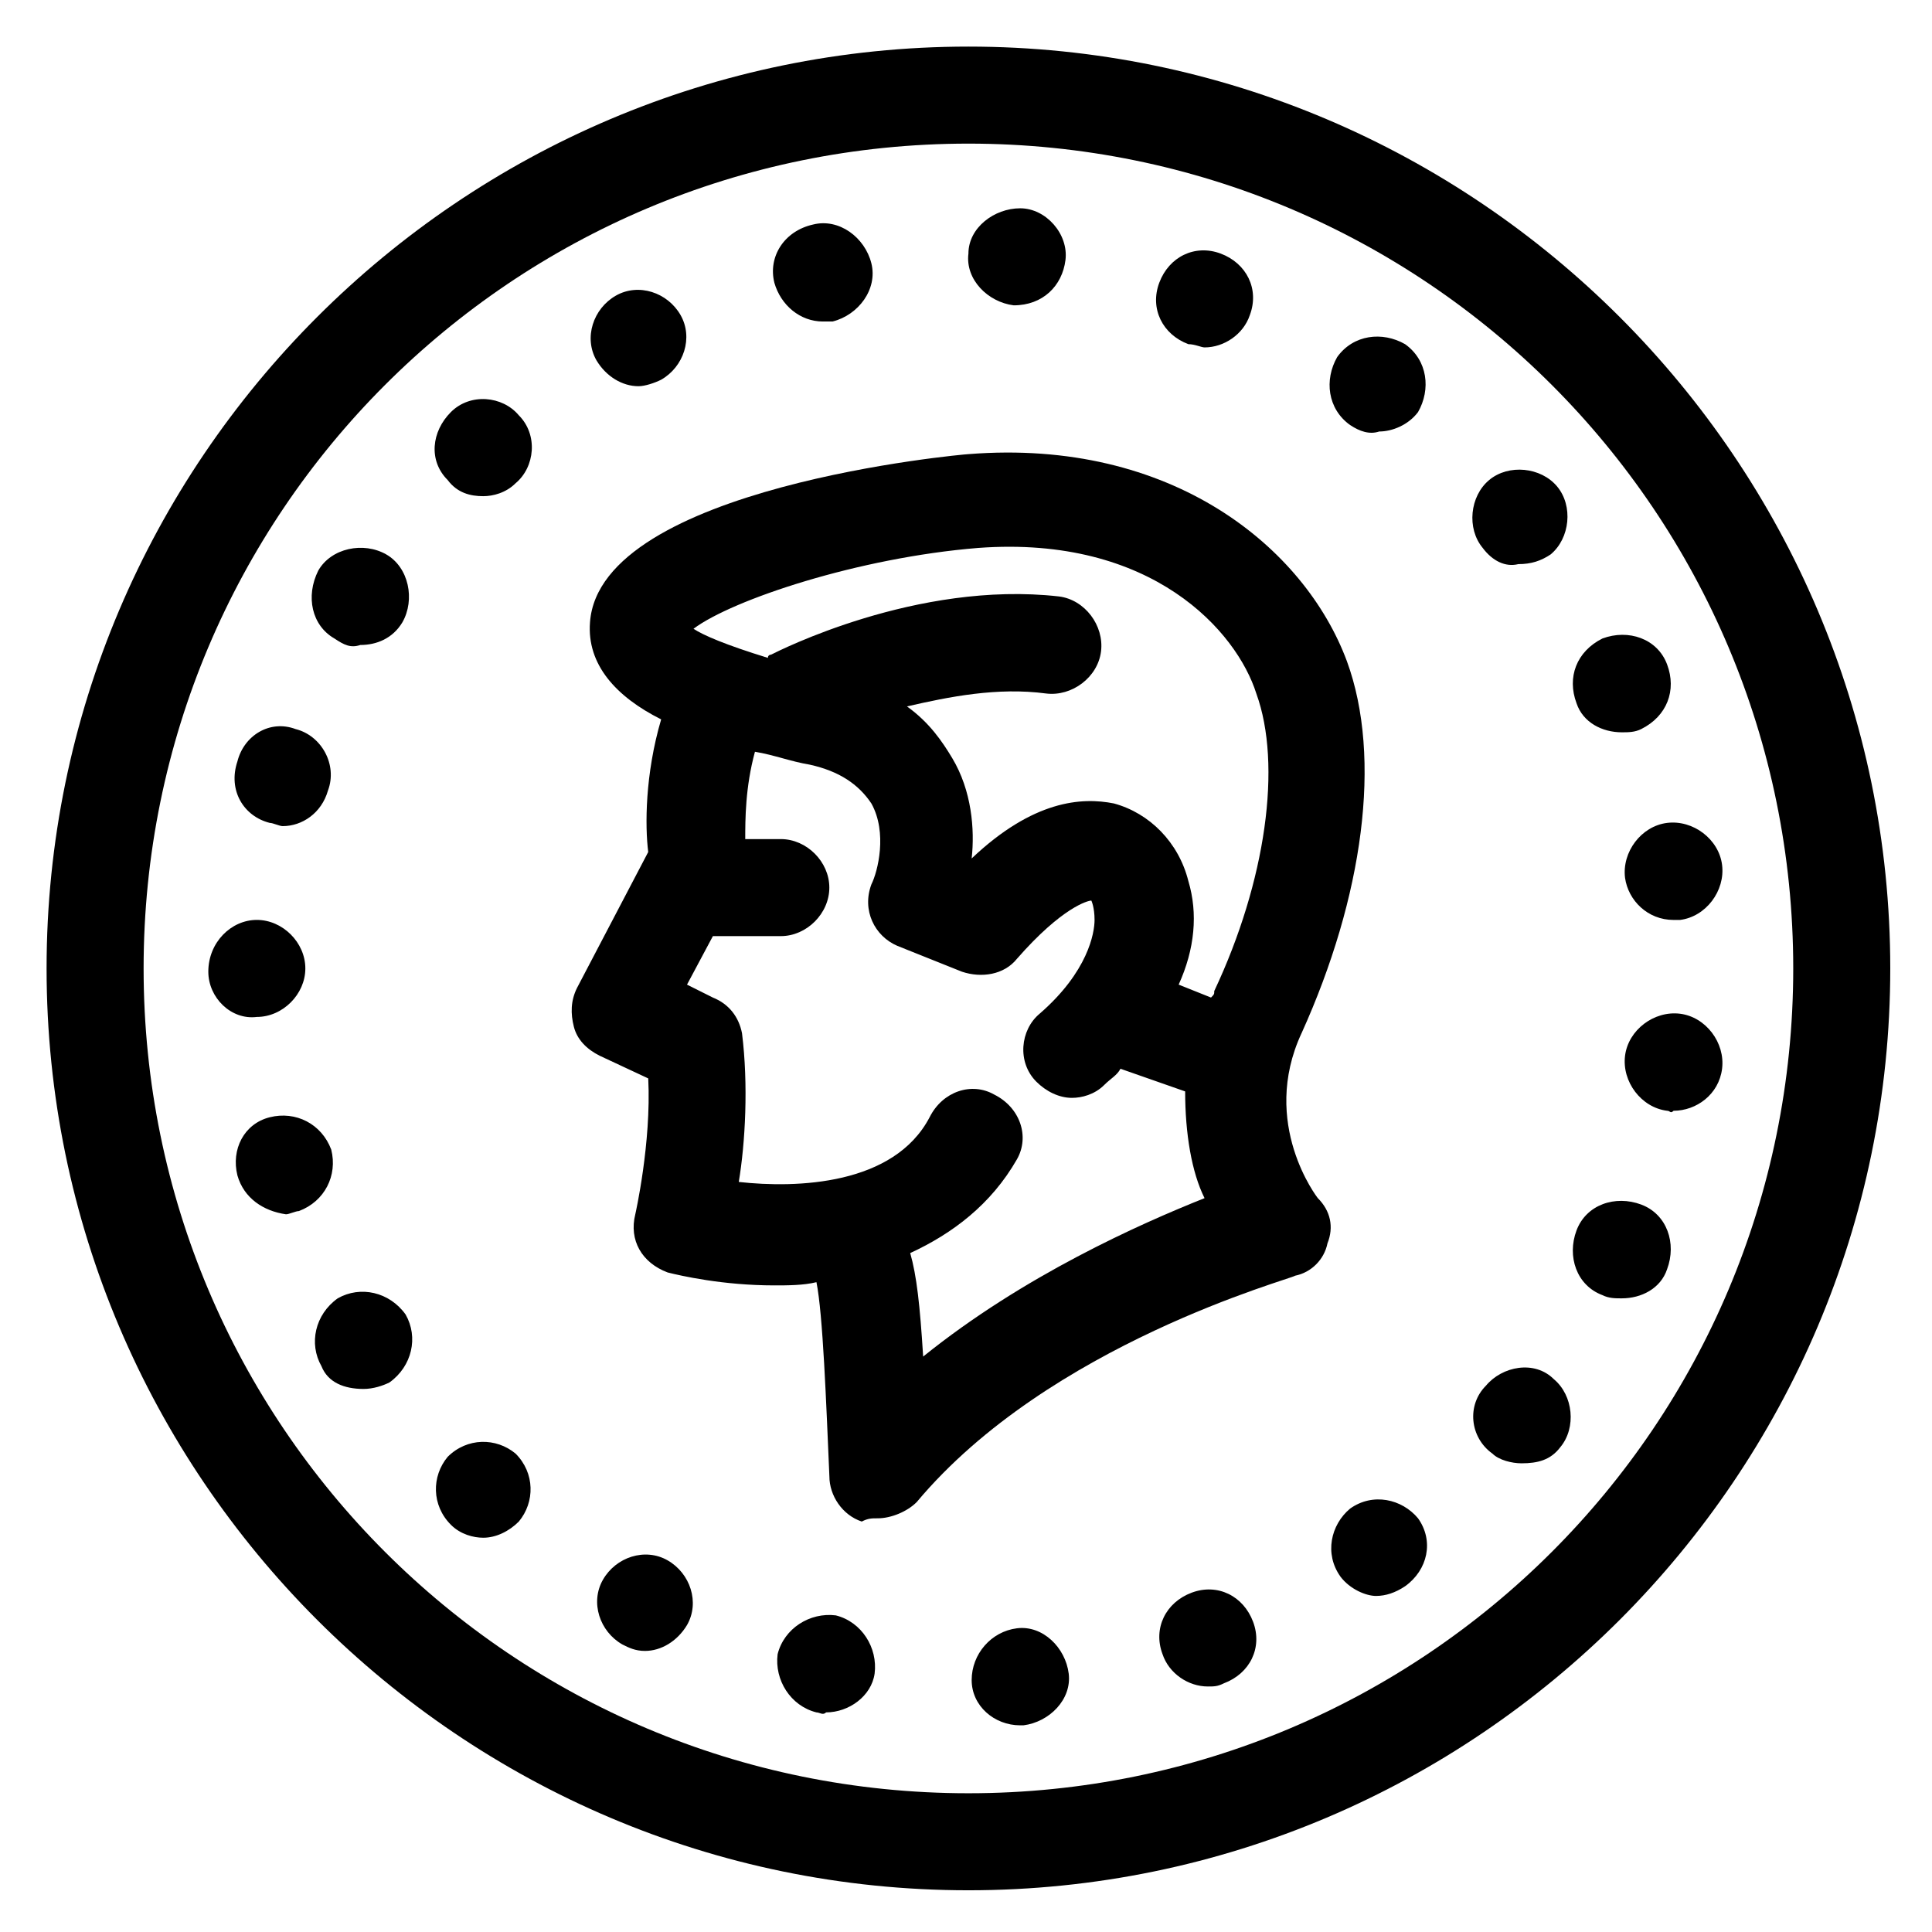 <svg
   viewBox="0 0 118 118"
   version="1.1"
   id="svg388"
   inkscape:version="1.2.1 (9c6d41e, 2022-07-14)"
   sodipodi:docname="coin_head.svg"
   xmlns:inkscape="http://www.inkscape.org/namespaces/inkscape"
   xmlns:sodipodi="http://sodipodi.sourceforge.net/DTD/sodipodi-0.dtd"
   xmlns="http://www.w3.org/2000/svg"
   xmlns:svg="http://www.w3.org/2000/svg">
  <g
     inkscape:label="Layer 1"
     inkscape:groupmode="layer"
     id="layer1">
    <path
       d="m 59.346,102.611 c 0,-1.581 1.185,-2.963 2.766,-3.161 1.581,-0.197 2.963,1.185 3.161,2.766 0.197,1.581 -1.185,2.963 -2.766,3.161 h -0.197 c -1.581,0 -2.964,-1.185 -2.964,-2.766 z m -9.482,1.976 c -1.581,-0.396 -2.569,-1.976 -2.37,-3.555 0.396,-1.581 1.976,-2.569 3.555,-2.37 1.581,0.396 2.569,1.976 2.37,3.555 -0.197,1.384 -1.581,2.37 -2.963,2.37 -0.197,0.197 -0.396,0 -0.593,0 z m 21.139,-3.557 c -0.593,-1.581 0.197,-3.161 1.778,-3.754 1.581,-0.593 3.161,0.197 3.754,1.778 0.593,1.581 -0.197,3.161 -1.778,3.754 -0.396,0.197 -0.593,0.197 -0.988,0.197 -1.187,0.001 -2.372,-0.79 -2.766,-1.975 z m -32.993,-0.593 c -1.384,-0.79 -1.976,-2.569 -1.185,-3.951 0.79,-1.384 2.569,-1.976 3.951,-1.185 1.384,0.79 1.976,2.569 1.185,3.951 -0.593,0.988 -1.581,1.581 -2.569,1.581 -0.591,0 -0.987,-0.197 -1.382,-0.396 z m 43.857,-4.148 c -0.988,-1.384 -0.593,-3.161 0.593,-4.149 1.384,-0.988 3.161,-0.593 4.149,0.593 0.988,1.384 0.593,3.161 -0.79,4.149 -0.593,0.396 -1.185,0.593 -1.778,0.593 -0.594,0 -1.582,-0.396 -2.175,-1.185 z m -54.328,-3.161 c -1.185,-1.185 -1.185,-2.963 -0.197,-4.149 1.185,-1.185 2.963,-1.185 4.149,-0.197 1.185,1.185 1.185,2.963 0.197,4.149 -0.593,0.593 -1.384,0.988 -2.173,0.988 -0.593,-0.001 -1.384,-0.198 -1.976,-0.791 z m 63.613,-4.346 c -1.384,-0.988 -1.581,-2.963 -0.396,-4.149 0.988,-1.185 2.963,-1.581 4.149,-0.396 1.185,0.988 1.384,2.963 0.396,4.149 -0.593,0.79 -1.384,0.988 -2.37,0.988 -0.594,0 -1.384,-0.197 -1.779,-0.593 z m -71.515,-5.334 c -0.79,-1.384 -0.396,-3.161 0.988,-4.149 1.384,-0.79 3.161,-0.396 4.149,0.988 0.79,1.384 0.396,3.161 -0.988,4.149 -0.396,0.197 -0.988,0.396 -1.581,0.396 -1.185,0 -2.173,-0.396 -2.569,-1.384 z m 78.232,-4.346 c -1.581,-0.593 -2.173,-2.37 -1.581,-3.951 0.593,-1.581 2.37,-2.173 3.951,-1.581 1.581,0.593 2.173,2.37 1.581,3.951 -0.396,1.185 -1.581,1.778 -2.766,1.778 -0.396,0.001 -0.791,0.001 -1.185,-0.197 z m -83.368,-7.309 c -0.395,-1.581 0.396,-3.161 1.976,-3.555 1.581,-0.396 3.161,0.396 3.754,1.976 0.396,1.581 -0.396,3.161 -1.976,3.754 -0.197,0 -0.593,0.197 -0.79,0.197 -1.384,-0.198 -2.57,-0.988 -2.964,-2.372 z m 87.32,-3.951 c -1.581,-0.197 -2.766,-1.778 -2.569,-3.358 0.197,-1.581 1.778,-2.766 3.358,-2.569 1.581,0.197 2.766,1.778 2.569,3.358 -0.197,1.581 -1.581,2.569 -2.963,2.569 -0.198,0.197 -0.198,0 -0.396,0 z m -89.098,-8.496 v 0 c 0,-1.778 1.384,-3.161 2.963,-3.161 1.581,0 2.963,1.384 2.963,2.963 0,1.581 -1.384,2.963 -2.963,2.963 -1.579,0.2 -2.963,-1.184 -2.963,-2.764 z m 86.529,-5.728 c -0.197,-1.581 0.988,-3.161 2.569,-3.358 1.581,-0.197 3.161,0.988 3.358,2.569 0.197,1.581 -0.988,3.161 -2.569,3.358 h -0.395 c -1.579,0 -2.766,-1.187 -2.963,-2.569 z m -82.776,-3.358 c -1.581,-0.396 -2.569,-1.976 -1.976,-3.754 0.396,-1.581 1.976,-2.569 3.555,-1.976 1.581,0.396 2.569,2.173 1.976,3.754 -0.395,1.384 -1.581,2.173 -2.766,2.173 -0.197,0 -0.591,-0.197 -0.79,-0.197 z m 79.812,-7.311 c -0.593,-1.581 0,-3.161 1.581,-3.951 1.581,-0.593 3.358,0 3.951,1.581 0.593,1.581 0,3.161 -1.581,3.951 -0.395,0.197 -0.79,0.197 -1.185,0.197 -1.185,10e-4 -2.372,-0.591 -2.766,-1.778 z m -75.861,-3.951 c -1.384,-0.79 -1.778,-2.569 -0.988,-4.149 0.79,-1.384 2.766,-1.778 4.149,-0.988 1.384,0.79 1.778,2.766 0.988,4.149 -0.593,0.988 -1.581,1.384 -2.569,1.384 -0.593,0.197 -0.987,0 -1.581,-0.396 z m 70.132,-5.532 c -0.988,-1.185 -0.79,-3.161 0.396,-4.149 1.185,-0.988 3.161,-0.79 4.149,0.396 0.988,1.185 0.79,3.161 -0.396,4.149 -0.593,0.396 -1.185,0.593 -1.976,0.593 -0.79,0.197 -1.581,-0.197 -2.173,-0.988 z m -63.218,-4.148 c -1.185,-1.185 -0.988,-2.963 0.197,-4.149 1.185,-1.185 3.161,-0.988 4.149,0.197 1.185,1.185 0.988,3.161 -0.197,4.149 -0.593,0.593 -1.384,0.79 -1.976,0.79 -0.79,0 -1.581,-0.197 -2.173,-0.987 z m 55.118,-3.358 c -1.384,-0.988 -1.581,-2.766 -0.79,-4.149 0.988,-1.384 2.766,-1.581 4.149,-0.79 1.384,0.988 1.581,2.766 0.79,4.149 -0.593,0.79 -1.581,1.185 -2.37,1.185 -0.593,0.197 -1.185,-0.001 -1.779,-0.396 z m -46.03,-3.952 c -0.79,-1.384 -0.197,-3.161 1.185,-3.951 1.384,-0.79 3.161,-0.197 3.951,1.185 0.79,1.384 0.197,3.161 -1.185,3.951 -0.396,0.197 -0.988,0.396 -1.384,0.396 -0.988,0 -1.975,-0.593 -2.567,-1.581 z m 36.153,-0.987 c -1.581,-0.593 -2.37,-2.173 -1.778,-3.754 0.593,-1.581 2.173,-2.37 3.754,-1.778 1.581,0.593 2.37,2.173 1.778,3.754 -0.396,1.185 -1.581,1.976 -2.766,1.976 -0.197,-0.001 -0.593,-0.198 -0.988,-0.198 z m -25.287,-3.754 c -0.396,-1.581 0.593,-3.161 2.37,-3.555 1.581,-0.396 3.161,0.79 3.555,2.37 0.396,1.581 -0.79,3.161 -2.37,3.555 h -0.593 c -1.382,0 -2.567,-0.988 -2.963,-2.37 z m 14.619,1.382 c -1.581,-0.197 -2.963,-1.581 -2.766,-3.161 0,-1.581 1.581,-2.766 3.161,-2.766 1.581,0 2.963,1.581 2.766,3.161 -0.198,1.581 -1.384,2.766 -3.161,2.766 z"
       id="path504"
       style="stroke-width:0.353" />
    <path
       d="m 59.148,115.452 c -31.017,0 -56.303,-25.287 -56.303,-56.303 0,-31.016 25.287,-56.303 56.303,-56.303 31.016,0 56.303,25.287 56.303,56.303 0,31.016 -25.287,56.303 -56.303,56.303 z m 0,-106.68 c -27.856,0 -50.377,22.521 -50.377,50.377 0,27.855 22.521,50.377 50.377,50.377 27.855,0 50.377,-22.521 50.377,-50.377 0,-27.855 -22.521,-50.377 -50.377,-50.377 z"
       id="path506"
       style="stroke-width:0.353" />
    <path
       d="m 79.497,63.099 c 3.754,-8.297 4.939,-16.793 2.766,-22.718 -2.569,-6.915 -10.667,-13.632 -23.114,-12.644 -0.197,0 -22.521,1.976 -23.114,10.273 -0.197,2.569 1.581,4.543 4.346,5.927 -0.988,3.358 -0.988,6.519 -0.79,8.1 l -4.346,8.297 c -0.396,0.79 -0.396,1.581 -0.197,2.37 0.197,0.79 0.79,1.384 1.581,1.778 l 2.963,1.384 c 0.197,3.951 -0.79,8.297 -0.79,8.297 -0.396,1.581 0.396,2.963 1.976,3.555 0.79,0.197 3.358,0.79 6.519,0.79 0.79,0 1.778,0 2.569,-0.197 0.396,1.976 0.593,7.309 0.79,11.854 0,1.185 0.79,2.37 1.976,2.766 0.393,-0.198 0.59,-0.198 0.985,-0.198 0.79,0 1.778,-0.396 2.37,-0.988 8.1,-9.681 22.917,-13.632 23.114,-13.829 0.988,-0.197 1.778,-0.988 1.976,-1.976 0.396,-0.988 0.197,-1.976 -0.593,-2.766 0,10e-4 -3.557,-4.543 -0.988,-10.075 z m -19.756,-29.633 c 10.667,-0.79 15.805,5.136 16.99,8.89 1.581,4.346 0.593,11.458 -2.569,18.175 0,0.197 0,0.197 -0.197,0.396 l -1.976,-0.79 c 0.988,-2.173 1.185,-4.346 0.593,-6.322 -0.593,-2.37 -2.37,-4.149 -4.543,-4.742 -1.976,-0.396 -4.939,-0.197 -8.693,3.358 0.197,-1.778 0,-4.149 -1.185,-6.124 -0.593,-0.988 -1.384,-2.173 -2.766,-3.161 2.569,-0.593 5.532,-1.185 8.494,-0.79 1.581,0.197 3.161,-0.988 3.358,-2.569 0.197,-1.581 -0.988,-3.161 -2.569,-3.358 -8.693,-0.988 -17.187,3.358 -17.582,3.555 0,0 -0.197,0 -0.197,0.197 -2.569,-0.79 -3.951,-1.384 -4.543,-1.778 2.372,-1.776 10.076,-4.345 17.385,-4.937 z m -3.358,49.389 c -0.197,-3.161 -0.396,-4.939 -0.79,-6.322 2.569,-1.185 4.939,-2.963 6.519,-5.728 0.79,-1.384 0.197,-3.161 -1.384,-3.951 -1.384,-0.79 -3.161,-0.197 -3.951,1.384 -2.173,4.149 -8.1,4.346 -11.655,3.951 0.396,-2.37 0.593,-5.927 0.197,-9.088 -0.197,-0.988 -0.79,-1.778 -1.778,-2.173 l -1.581,-0.79 1.581,-2.963 h 4.149 c 1.581,0 2.963,-1.384 2.963,-2.963 0,-1.581 -1.384,-2.963 -2.963,-2.963 h -2.173 c 0,-1.185 0,-3.161 0.593,-5.334 1.185,0.197 2.173,0.593 3.358,0.79 1.778,0.396 2.963,1.185 3.754,2.37 0.988,1.778 0.396,4.149 0,4.939 -0.593,1.581 0.197,3.161 1.581,3.754 l 3.951,1.581 c 1.185,0.396 2.569,0.197 3.358,-0.79 2.766,-3.161 4.346,-3.555 4.543,-3.555 0,0 0.197,0.395 0.197,1.185 0,0.79 -0.396,3.161 -3.358,5.728 -1.185,0.988 -1.384,2.963 -0.197,4.149 0.593,0.593 1.384,0.988 2.173,0.988 0.593,0 1.384,-0.197 1.976,-0.79 0.395,-0.396 0.79,-0.593 0.988,-0.988 l 3.951,1.384 c 0,2.569 0.396,4.939 1.185,6.519 -3.952,1.577 -11.064,4.738 -17.188,9.677 z"
       id="path508"
       style="stroke-width:0.353" />
  </g>
</svg>
